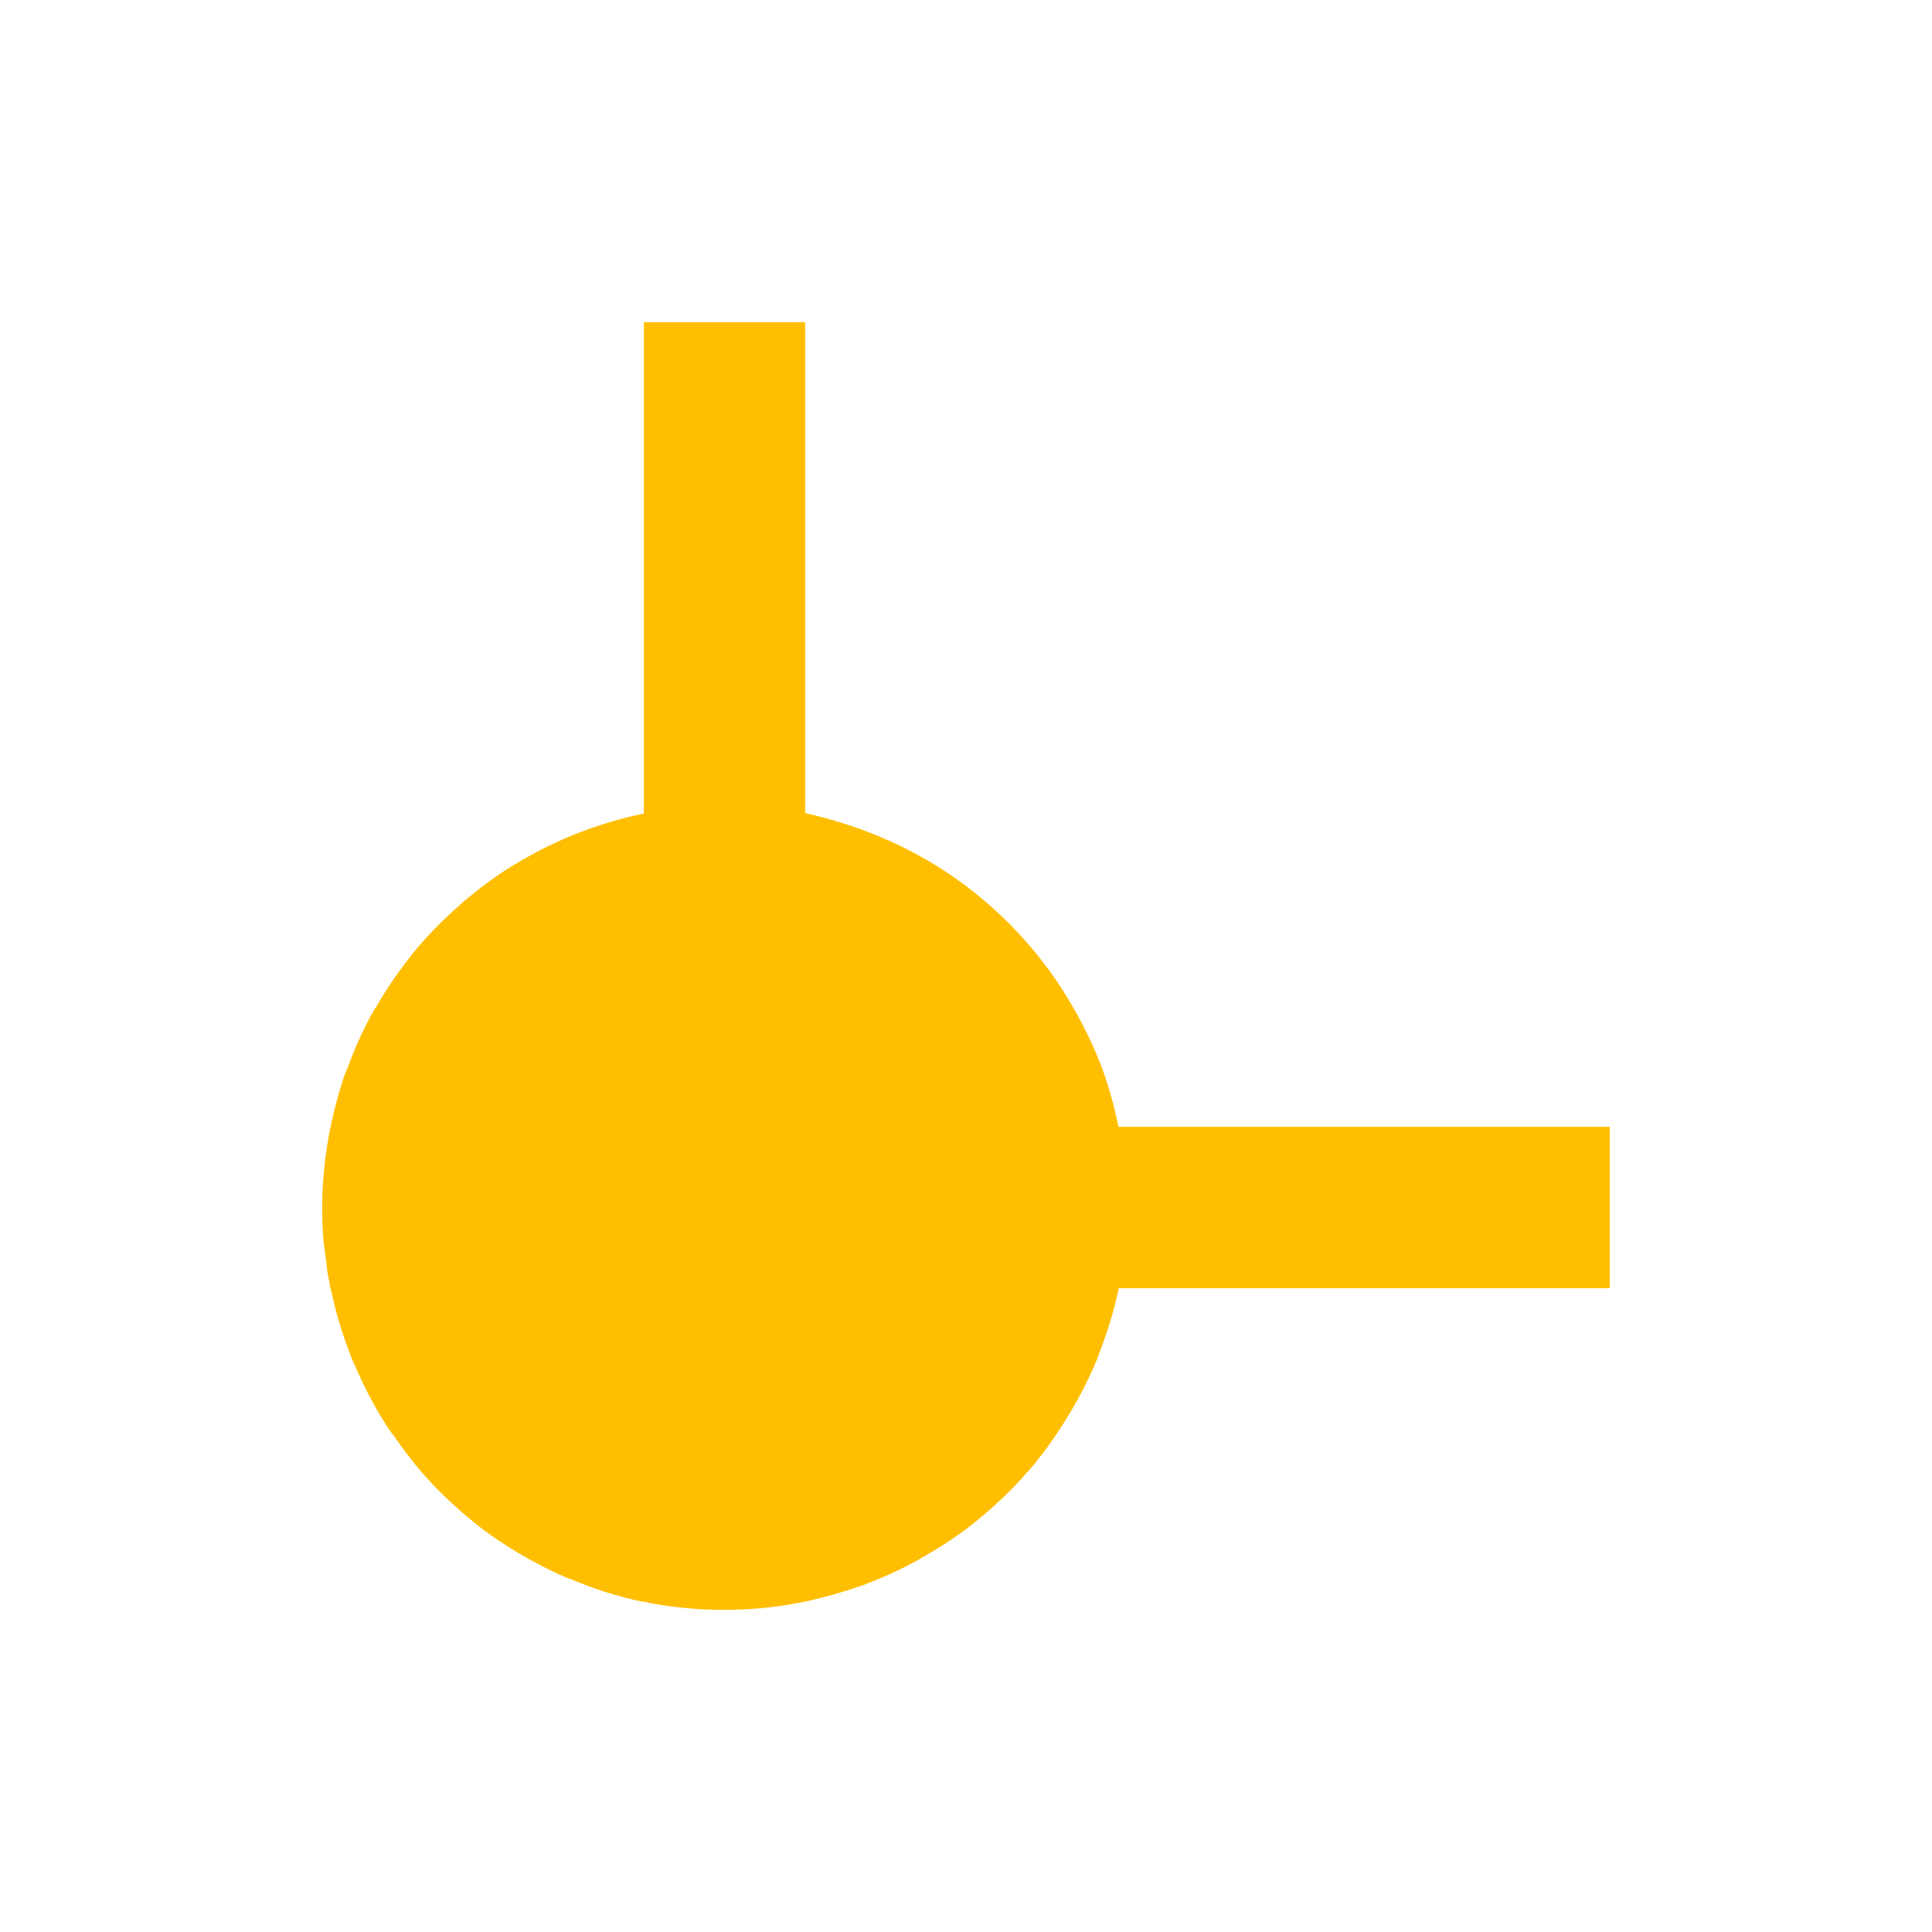 <svg xmlns="http://www.w3.org/2000/svg" xmlns:xlink="http://www.w3.org/1999/xlink" width="16" height="16" viewBox="0 0 16 16" version="1.1">
<g id="surface1">
<path style=" stroke:none;fill-rule:nonzero;fill:rgb(100%,74.902%,0%);fill-opacity:1;" d="M 5.332 2.668 L 5.332 6.738 C 5.332 6.738 5.332 6.738 5.328 6.738 C 4.957 6.816 4.605 6.953 4.281 7.148 C 4.273 7.156 4.262 7.156 4.254 7.164 C 4.105 7.254 3.965 7.359 3.832 7.473 C 3.816 7.488 3.801 7.5 3.789 7.512 C 3.656 7.629 3.535 7.754 3.422 7.891 C 3.418 7.895 3.418 7.898 3.414 7.902 C 3.305 8.039 3.203 8.184 3.117 8.336 C 3.109 8.344 3.102 8.355 3.098 8.363 C 3.012 8.516 2.941 8.672 2.883 8.832 C 2.875 8.855 2.863 8.879 2.855 8.898 C 2.801 9.059 2.758 9.223 2.727 9.387 C 2.719 9.418 2.719 9.445 2.711 9.473 C 2.684 9.648 2.668 9.824 2.668 10 C 2.668 10.098 2.672 10.191 2.68 10.289 C 2.688 10.348 2.695 10.402 2.703 10.461 C 2.707 10.512 2.715 10.562 2.727 10.613 C 2.73 10.648 2.742 10.684 2.75 10.719 C 2.789 10.906 2.848 11.086 2.918 11.262 C 2.93 11.293 2.945 11.32 2.957 11.348 C 3.031 11.52 3.121 11.684 3.223 11.84 C 3.238 11.859 3.254 11.883 3.27 11.902 C 3.379 12.062 3.5 12.211 3.637 12.348 C 3.645 12.355 3.656 12.367 3.664 12.375 C 3.809 12.516 3.961 12.645 4.129 12.758 C 4.137 12.766 4.152 12.77 4.16 12.777 C 4.328 12.891 4.508 12.984 4.691 13.066 L 4.703 13.07 C 4.707 13.074 4.711 13.074 4.719 13.074 C 4.91 13.156 5.105 13.219 5.309 13.262 C 5.32 13.262 5.328 13.266 5.336 13.266 C 5.445 13.289 5.555 13.305 5.668 13.316 C 5.777 13.328 5.887 13.332 6 13.332 C 6.191 13.332 6.387 13.316 6.574 13.281 C 6.586 13.281 6.594 13.277 6.602 13.277 C 6.762 13.246 6.922 13.203 7.074 13.152 C 7.105 13.141 7.137 13.133 7.164 13.121 C 7.312 13.066 7.461 12.996 7.598 12.922 C 7.629 12.902 7.66 12.887 7.691 12.867 C 7.832 12.785 7.965 12.695 8.09 12.594 C 8.109 12.578 8.125 12.562 8.145 12.547 C 8.262 12.449 8.375 12.34 8.477 12.227 C 8.492 12.207 8.508 12.191 8.523 12.176 C 8.629 12.051 8.723 11.922 8.809 11.785 C 8.828 11.754 8.848 11.723 8.867 11.691 C 8.953 11.547 9.027 11.398 9.09 11.246 C 9.098 11.227 9.102 11.211 9.109 11.191 C 9.176 11.02 9.227 10.844 9.266 10.668 L 13.332 10.668 L 13.332 9.332 L 9.262 9.332 C 9.262 9.332 9.262 9.328 9.262 9.328 C 9.23 9.172 9.188 9.016 9.133 8.863 L 9.129 8.855 C 9.129 8.855 9.129 8.855 9.129 8.852 C 9.074 8.707 9.008 8.562 8.934 8.426 C 8.926 8.414 8.922 8.402 8.914 8.391 C 8.848 8.27 8.773 8.152 8.691 8.039 C 8.68 8.023 8.668 8.008 8.652 7.988 C 8.562 7.867 8.461 7.754 8.355 7.645 C 8.25 7.543 8.141 7.445 8.023 7.355 C 8.004 7.34 7.984 7.324 7.965 7.312 C 7.723 7.133 7.457 6.992 7.18 6.887 C 7.152 6.875 7.129 6.867 7.105 6.859 C 6.961 6.809 6.816 6.766 6.668 6.734 L 6.668 2.668 Z M 5.332 2.668 "/>
</g>
</svg>
